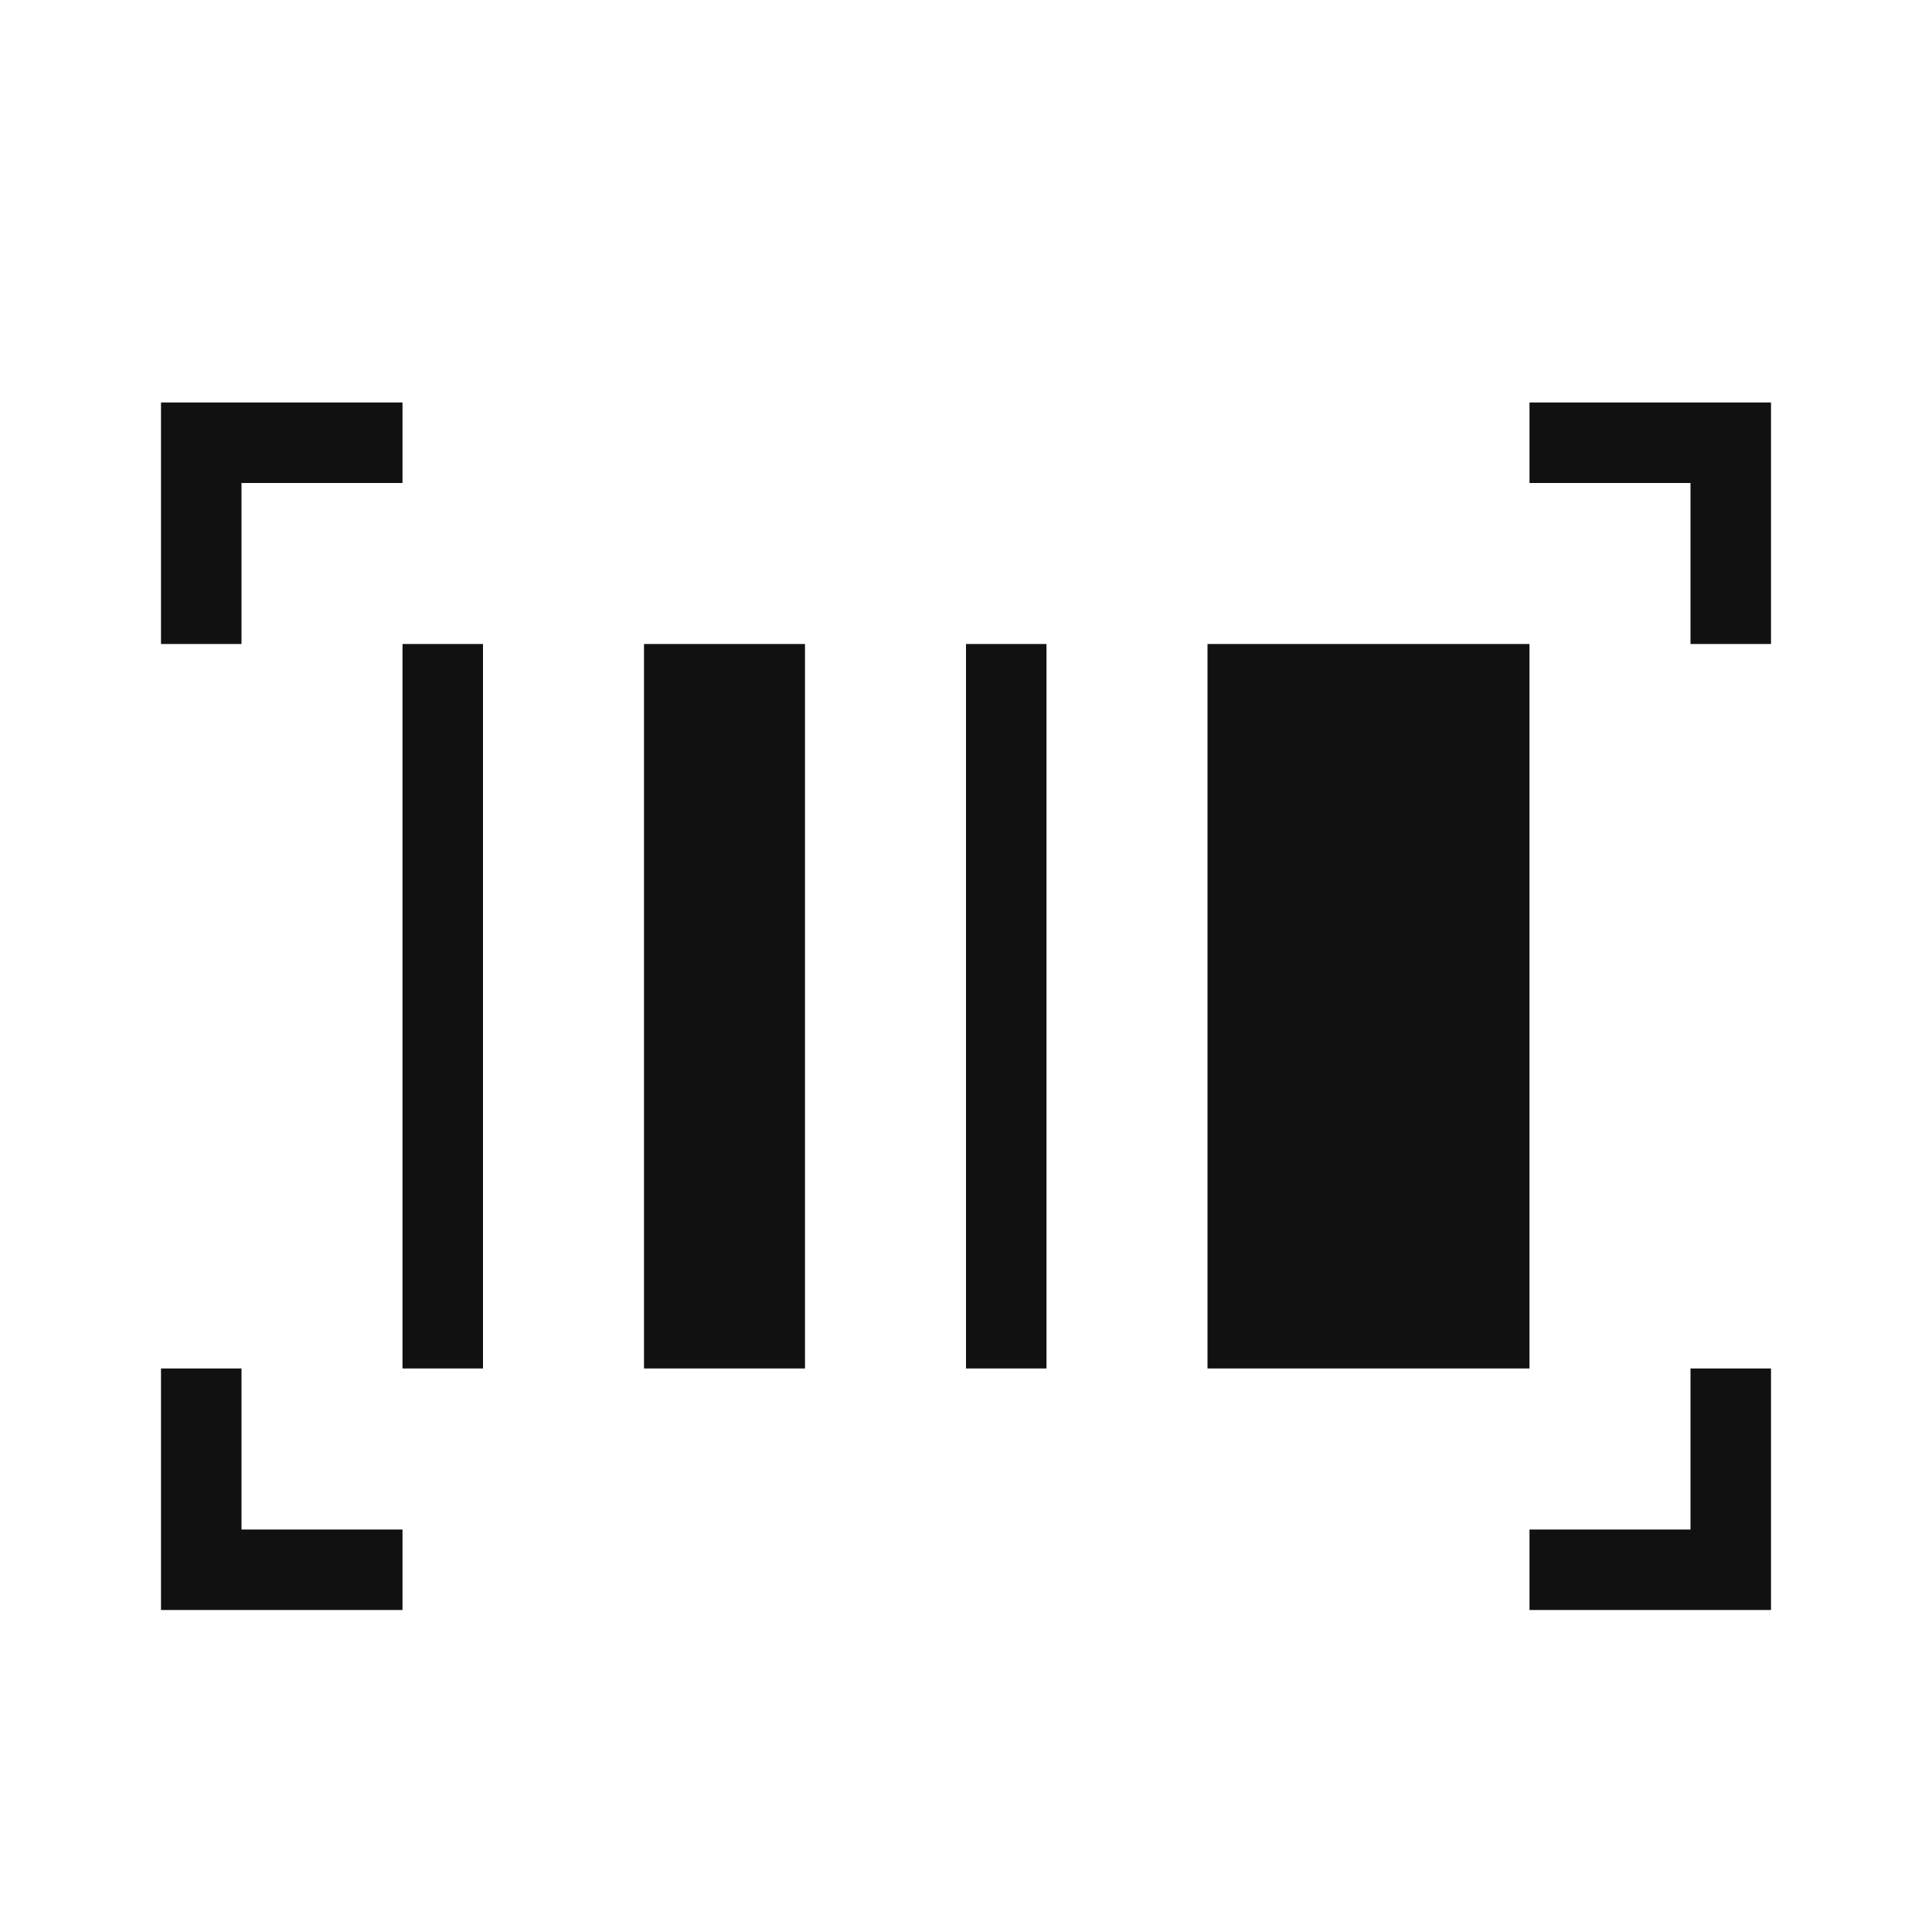 <svg xmlns="http://www.w3.org/2000/svg" viewBox="0 0 24 24"><path d="M3,19H5v1H2V17H3Zm18,0H19v1h3V17H21ZM19,5V6h2V8h1V5ZM3,6H5V5H2V8H3ZM5,17H6V8H5Zm3,0h2V8H8Zm4,0h1V8H12Zm7-9H15v9h4Z" fill="#111"/></svg>